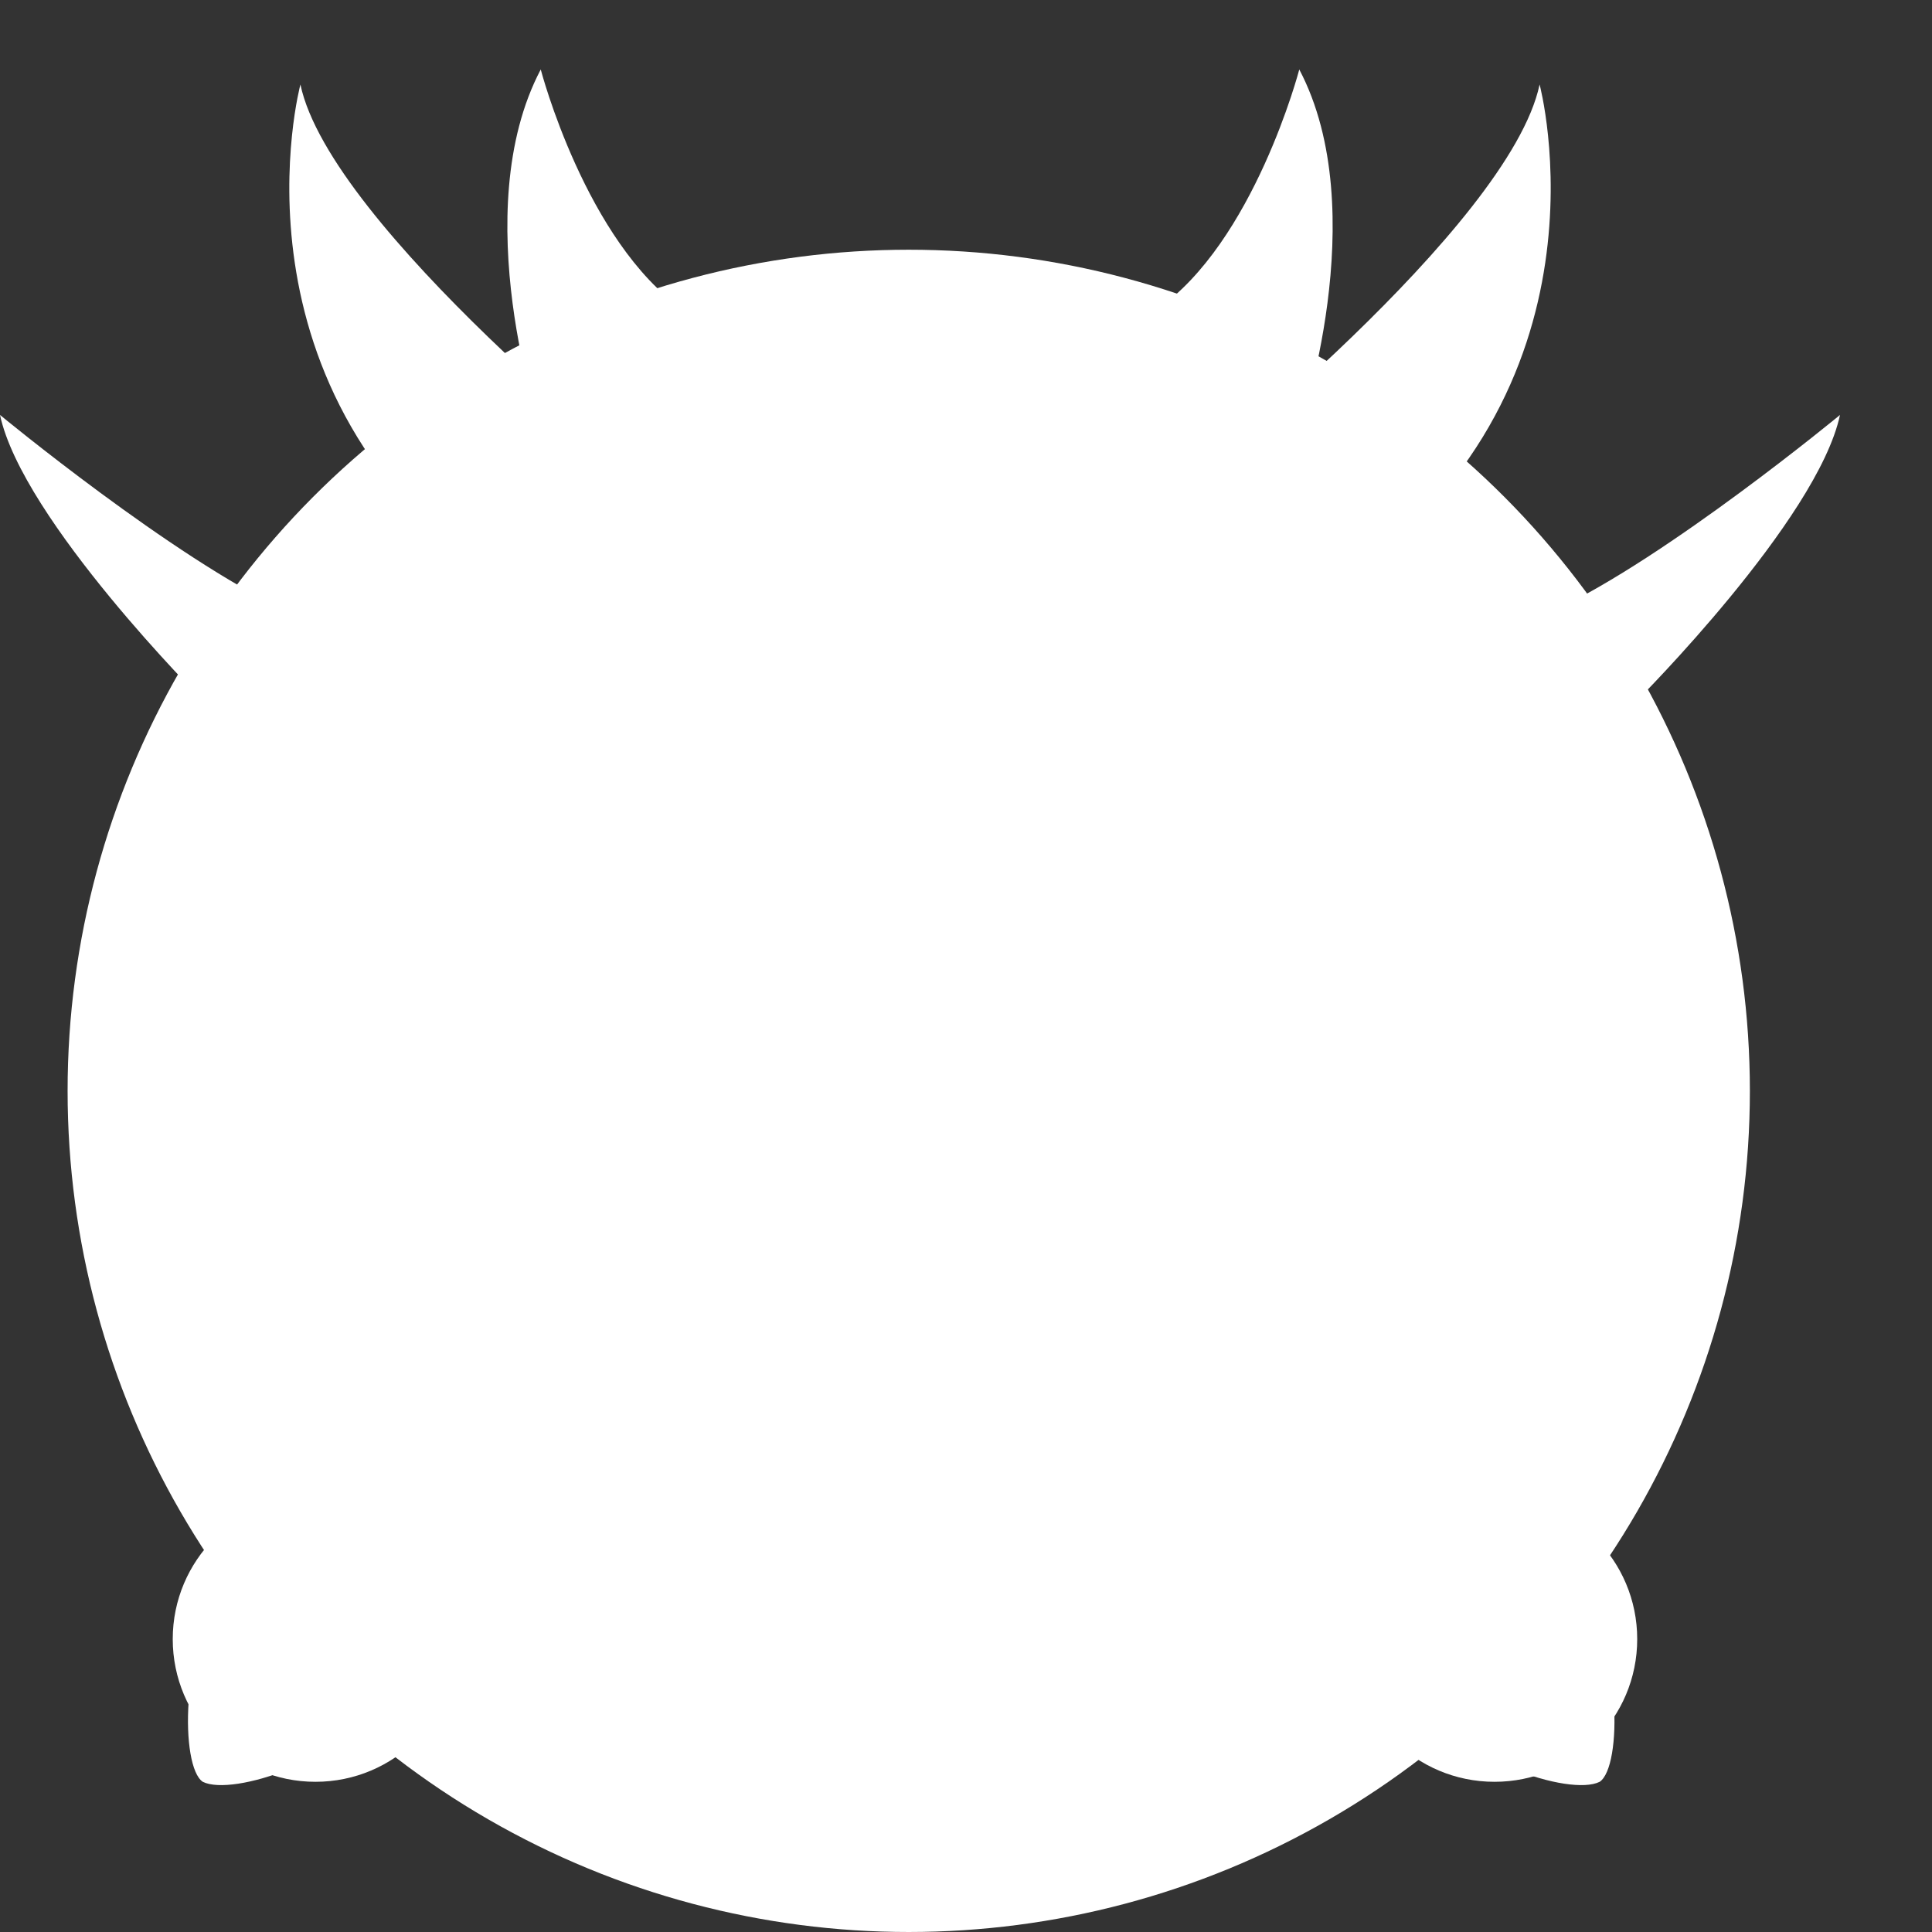 <svg id="Layer_1" data-name="Layer 1" xmlns="http://www.w3.org/2000/svg" viewBox="0 0 105 105"><rect x="0" y="0" width="105" height="105" fill="#333333" stroke="none"/><title>icon_empty</title><path d="M29.388,23.367s-4.082-11.837,0-19.592c0,0,2.449,9.388,7.755,13.061L29.388,23.367m41.225,0s4.082-11.837,0-19.592c0,0-2.449,9.388-7.755,13.061l7.755,6.531" fill="#fff"/><circle cx="49.388" cy="59.286" r="45.714" fill="#fff"/><circle cx="45.306" cy="52.347" r="2.041" fill="#fff"/><path d="M35.51,26.224S17.959,12.347,16.327,4.592c0,0-4.49,16.735,11.02,27.347,0,0,8.98,2.857,8.163-5.714" fill="#fff"/><path d="M11.02,38.061S1.225,28.265,0,22.551c0,0,9.388,7.755,15.51,10.612,0,0,1.633,4.898-4.49,4.898" fill="#fff"/><path d="M64.49,26.224s17.551-13.878,19.184-21.633c0,0,4.49,16.735-11.02,27.347,0,0-8.98,2.857-8.163-5.714" fill="#fff"/><path d="M88.98,38.061S98.775,28.265,100,22.551c0,0-9.388,7.755-15.51,10.612,0,0-1.633,4.898,4.49,4.898" fill="#fff"/><circle cx="81.224" cy="89.082" r="7.755" fill="#fff"/><path d="M78.367,85s-3.265,4.082-1.224,7.347,8.163,5.306,9.796,4.49c1.224-.816,1.224-7.347-1.224-10.612C83.674,83.367,78.368,85,78.368,85" fill="#fff"/><circle cx="17.143" cy="89.082" r="7.755" fill="#fff"/><path d="M19.592,85s3.265,4.082,1.224,7.347S12.653,97.653,11.02,96.837c-1.224-.816-1.224-7.347,1.224-10.612C14.286,83.367,19.592,85,19.592,85" fill="#fff"/></svg>